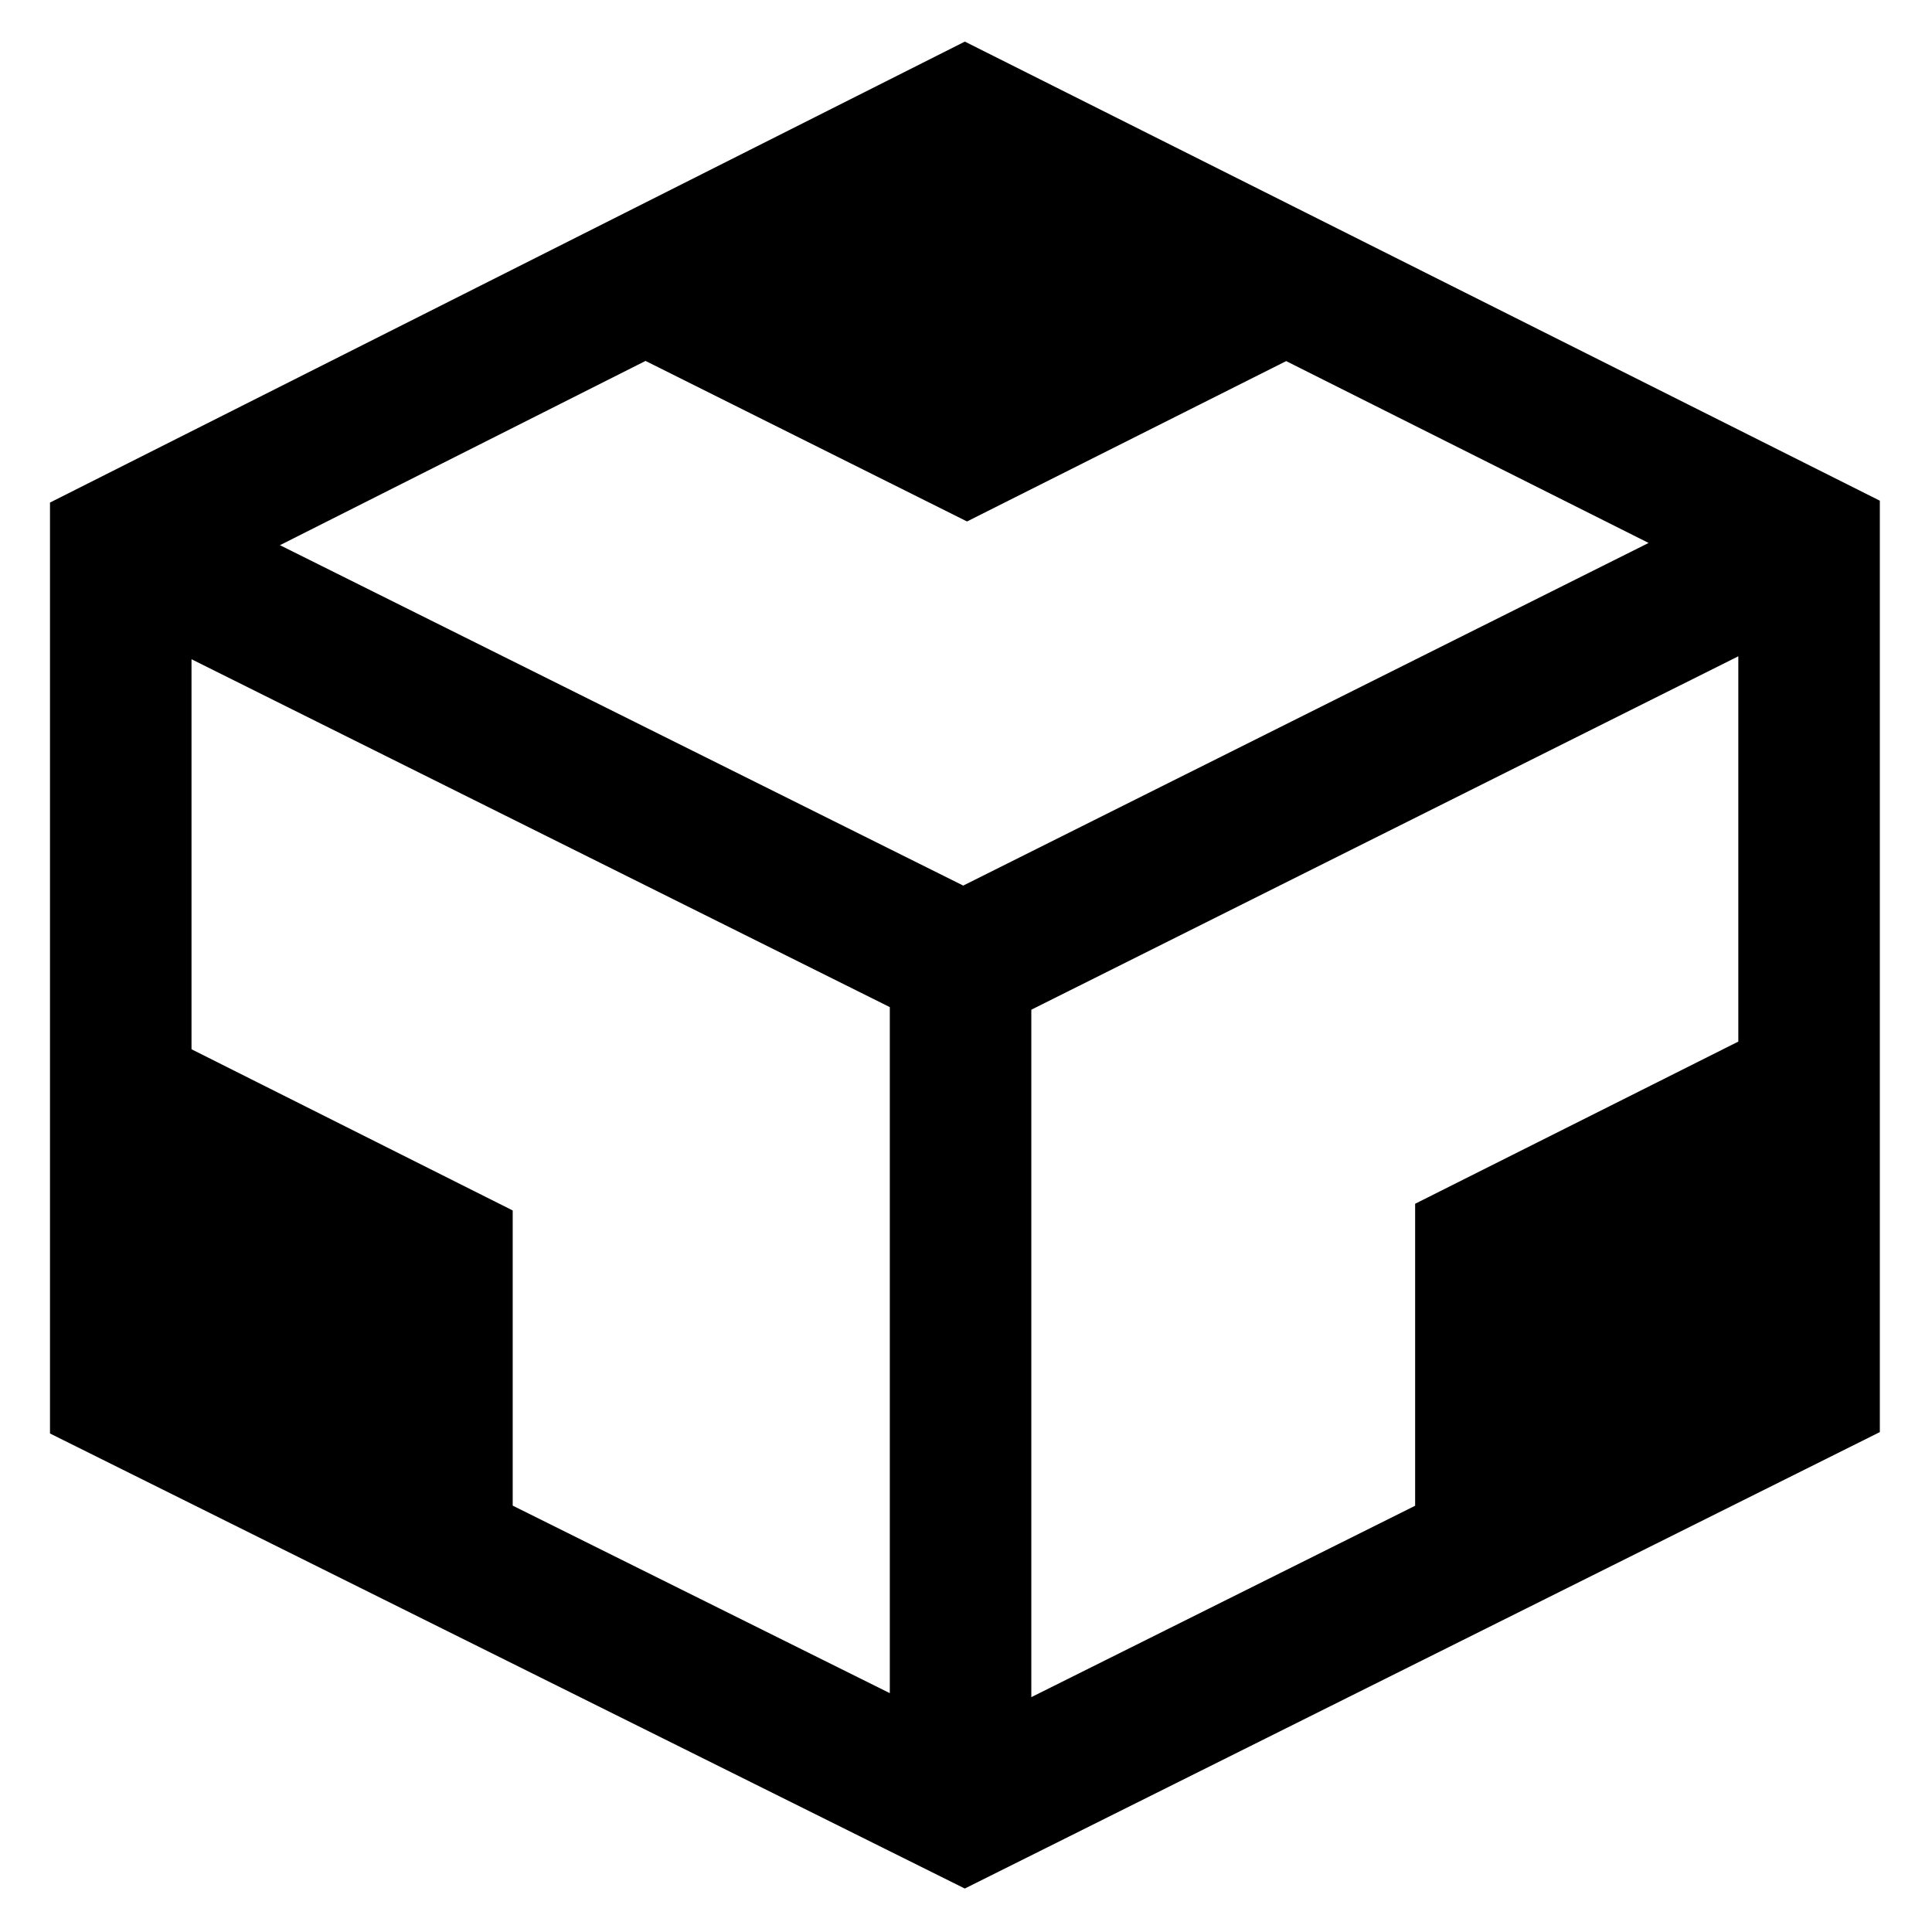 <svg xmlns="http://www.w3.org/2000/svg" viewBox="0 0 32 32"><path d="M14.738 28.044V16.681L3.172 10.919v6.46l5.32 2.67v4.889l6.246 3.106zm2.344.066l6.357-3.17v-5.002l5.353-2.686V10.87l-11.71 5.854V28.11zM27.306 8.993l-6.003-3.012-5.286 2.656-5.325-2.659L4.637 9.03l11.317 5.638 11.352-5.675zM.828 23.744V8.324L15.981.689l15.155 7.604V23.72L15.98 31.28.828 23.743z"/></svg>